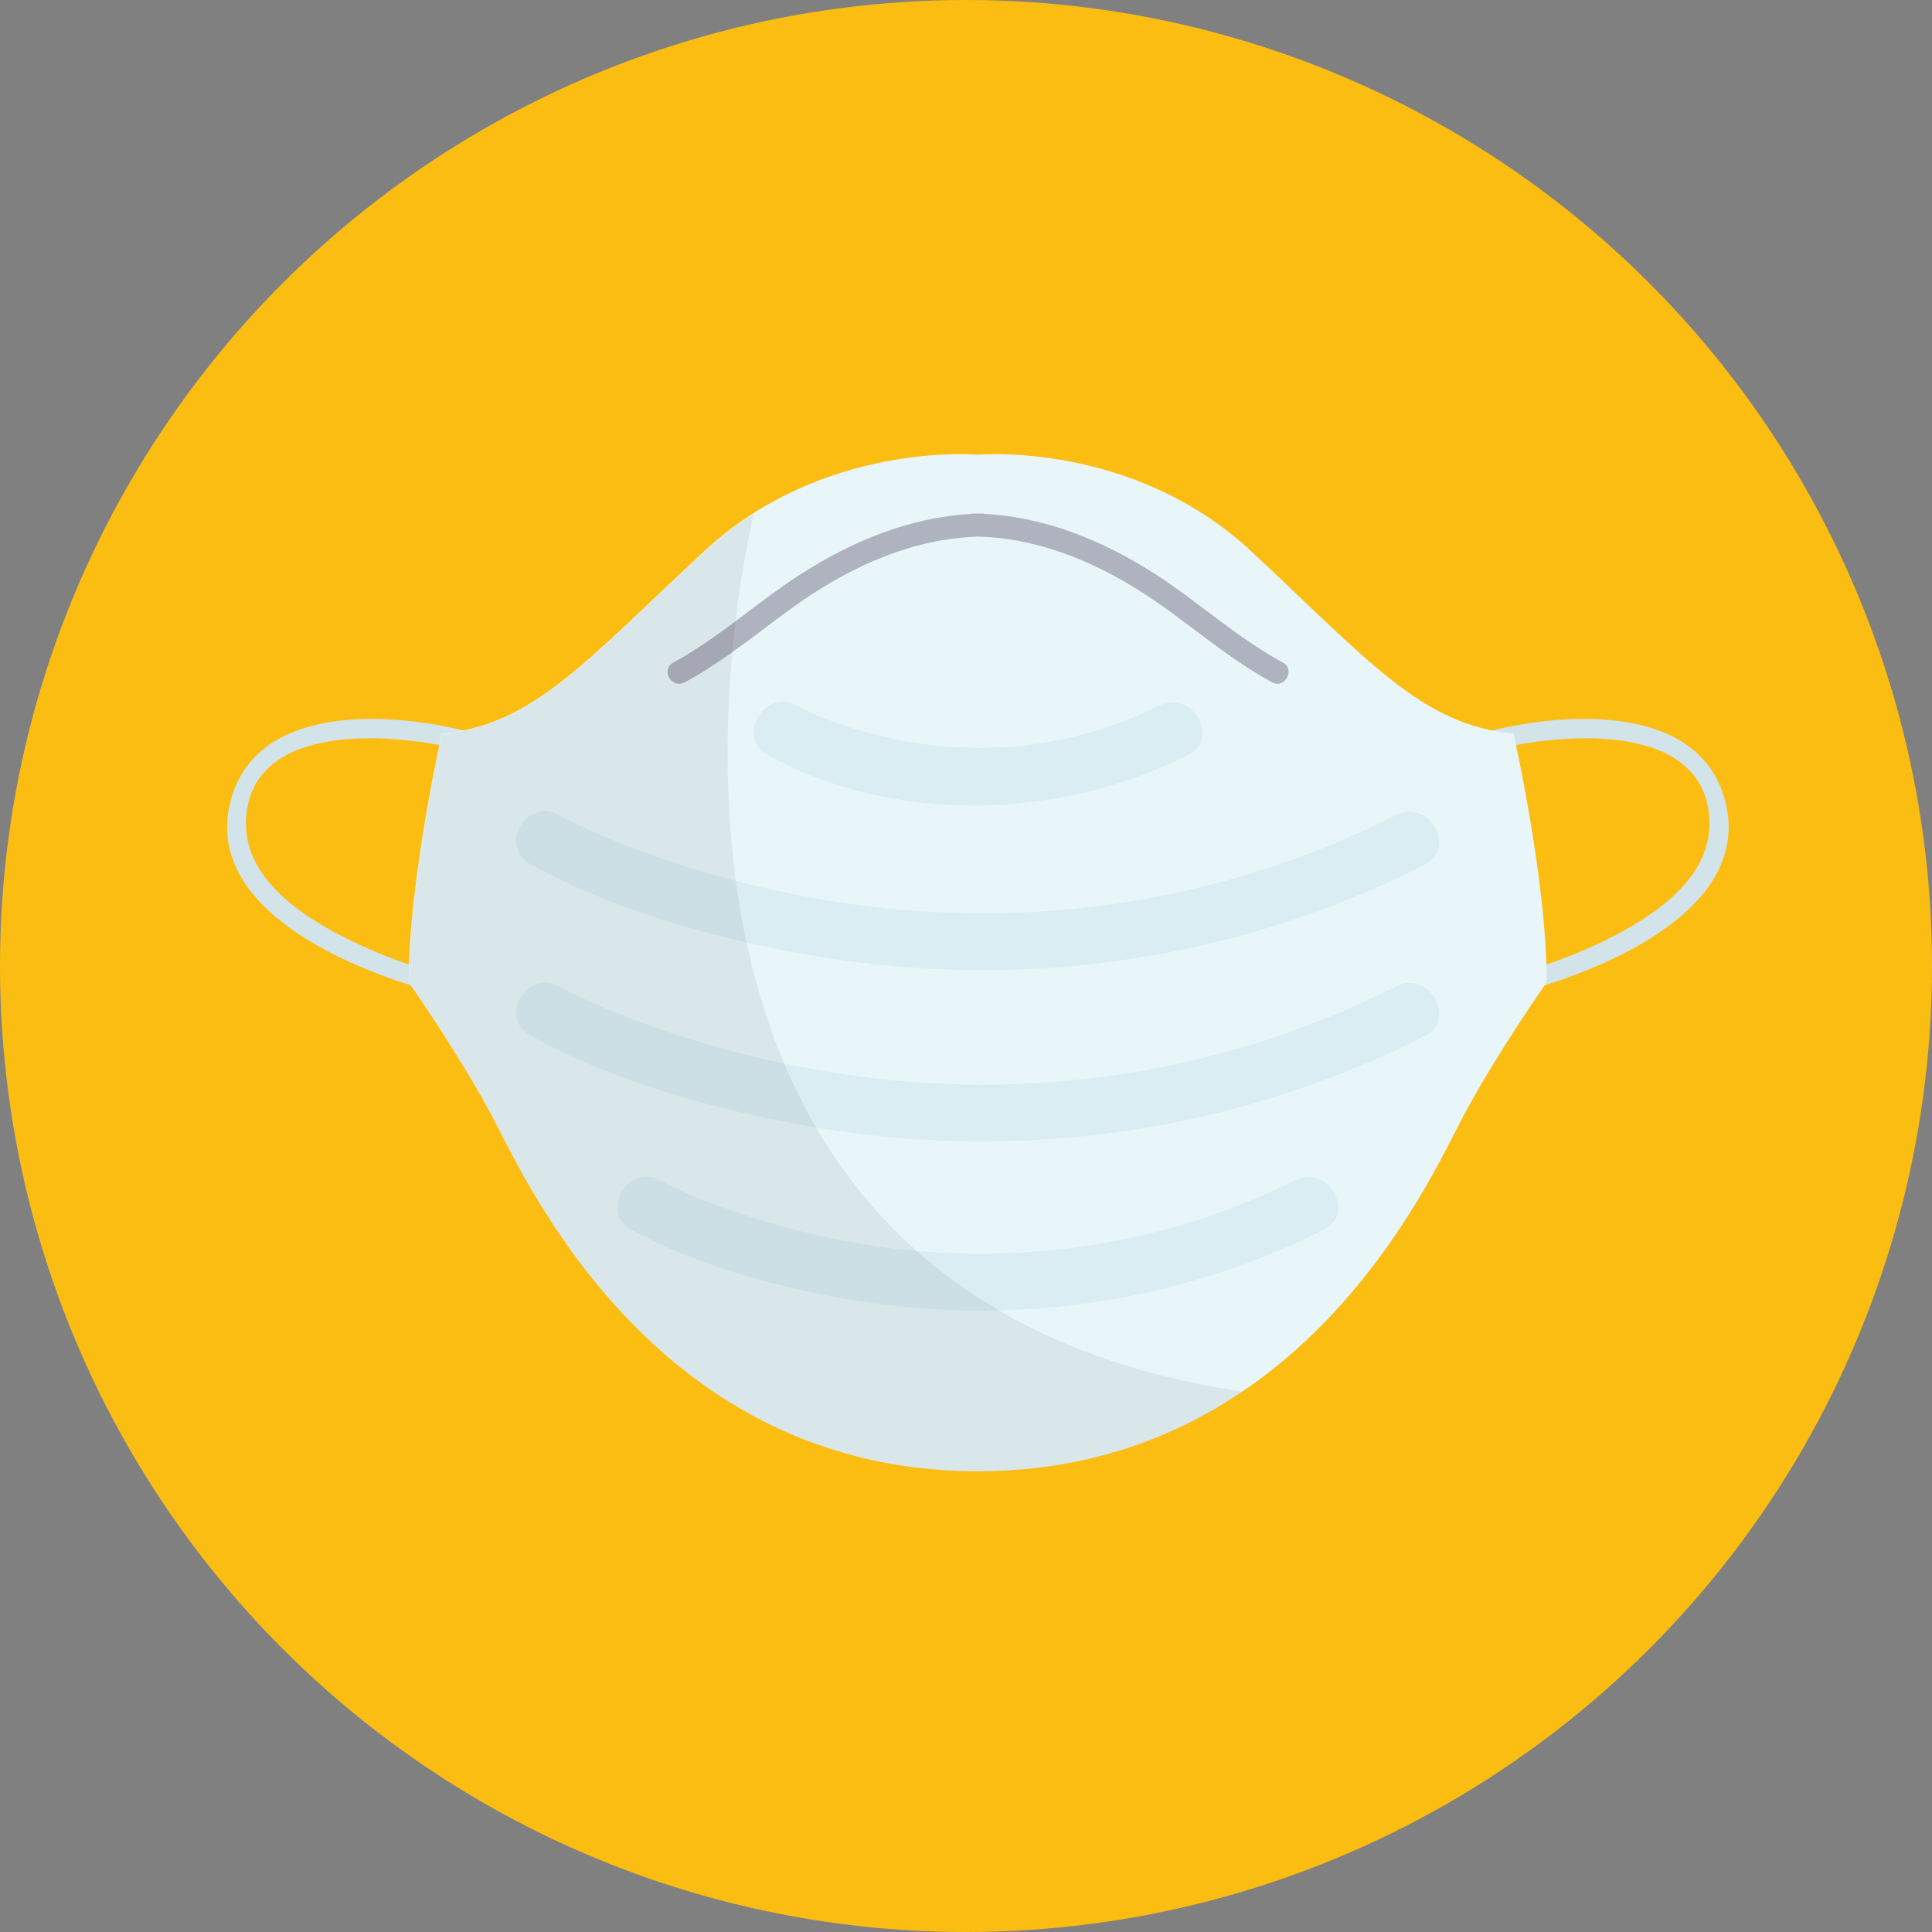 <?xml version="1.0" encoding="utf-8"?>
<!-- Generator: Adobe Illustrator 24.2.3, SVG Export Plug-In . SVG Version: 6.00 Build 0)  -->
<svg version="1.1" id="Layer_1" xmlns="http://www.w3.org/2000/svg" xmlns:xlink="http://www.w3.org/1999/xlink" x="0px" y="0px"
	 viewBox="0 0 512 512" style="enable-background:new 0 0 512 512;" xml:space="preserve">
<rect x="0" y="0" width="512" height="512" fill="#808080" stroke="none"/>
<style type="text/css">
	.st0{fill:#FCBD12;}
	.st1{fill:#D3E3EA;}
	.st2{fill:#E8F5F9;}
	.st3{fill:#AFB2BF;}
	.st4{opacity:0.6;}
	.st5{fill:#CEE8EF;}
	.st6{opacity:6.000000e-02;fill:#0E0F0F;}
</style>
<circle class="st0" cx="256" cy="256" r="256"/>
<g>
	<g>
		<g>
			<path class="st1" d="M124.5,194c-20.6-5.4-57-7.9-63.5,18.7c-6.9,28.2,31.9,44.1,52.9,49.9c0.1,0,0.3,0.1,0.4,0.1
				c3.2,0.8,4.5-4,1.3-4.9c-8.6-2.3-17.1-5.7-25-9.7c-11.8-6.1-26.1-16-25.4-30.9c1.3-26.6,40.2-22.9,57.8-18.3
				C126.3,199.7,127.6,194.9,124.5,194L124.5,194z"/>
		</g>
		<g>
			<path class="st1" d="M393.8,194c20.6-5.4,57-7.9,63.5,18.7c6.9,28.2-31.9,44.1-53,49.9c-0.1,0-0.3,0.1-0.4,0.1
				c-3.2,0.8-4.5-4-1.3-4.9c8.6-2.3,17.1-5.7,25-9.7c11.8-6.1,26.1-16,25.4-30.9c-1.3-26.6-40.2-22.9-57.8-18.3
				C392,199.7,390.6,194.9,393.8,194L393.8,194z"/>
		</g>
		<path class="st2" d="M401.1,194.4c-24.2-2.2-38.1-19-69.5-48.3c-31.5-29.3-72.4-25.6-72.5-25.6c0,0-41-3.7-72.5,25.6
			c-31.5,29.3-45.4,46.1-69.5,48.3c0,0-8.8,38.8-8.8,65.9c0,0,13.9,19.8,22.7,36.6c8.8,16.8,43.2,93,128.1,93l0,0l0,0c0,0,0,0,0,0
			l0,0c84.9,0,119.3-76.1,128.1-93c8.8-16.8,22.7-36.6,22.7-36.6C409.9,233.2,401.1,194.4,401.1,194.4z"/>
		<path class="st3" d="M340,175.6c-12.2-6.6-22.3-16-33.9-23.5c-13.6-8.7-28.8-15-45-15.9c-0.3-0.1-0.5-0.1-0.8-0.1
			c-0.4,0-0.7,0-1.1,0c-0.4,0-0.7,0-1.1,0c-0.3,0-0.6,0-0.8,0.1c-16.2,0.9-31.4,7.2-45,15.9c-11.6,7.4-21.7,16.9-33.9,23.5
			c-3.4,1.9-0.4,7.1,3.1,5.2c11.1-6,20.5-14.2,30.8-21.4c13.9-9.6,29.9-16.7,47-17.2c17.1,0.5,33.1,7.6,47,17.2
			c10.3,7.1,19.7,15.4,30.8,21.4C340.4,182.7,343.4,177.4,340,175.6z"/>
		<g class="st4">
			<g>
				<path class="st5" d="M203.5,200.1c33.8,18.6,77.5,17,111.3,0c8.7-4.4,1.1-17.4-7.6-13.1c-20.9,10.5-44.5,13.6-67.5,9.4
					c-7.3-1.4-14.5-3.4-21.4-6.1c-0.5-0.2-1-0.4-1.4-0.6c-2.2-0.9,1.3,0.6-0.7-0.3c-1-0.4-1.9-0.9-2.9-1.3c-0.7-0.3-1.4-0.7-2.1-1.1
					C202.6,182.3,194.9,195.4,203.5,200.1L203.5,200.1z"/>
			</g>
			<g>
				<path class="st5" d="M140.5,229c21.5,11.9,46.6,19,70.6,23.5c54.1,10.1,109.6,3.5,159.4-19.9c2.4-1.1,4.8-2.3,7.1-3.5
					c8.7-4.4,1-17.5-7.6-13.1c-47.9,24.3-102.2,31.6-154.9,21.9c-17-3.1-33.6-7.8-49.7-14.1c-3.4-1.3-4.1-1.6-6.6-2.7
					c-1.9-0.8-3.8-1.7-5.7-2.6c-1.7-0.8-3.3-1.6-5-2.5C139.6,211.2,132,224.3,140.5,229L140.5,229z"/>
			</g>
			<g>
				<path class="st5" d="M140.5,274.4c21.5,11.9,46.6,19,70.6,23.5c54.1,10.1,109.6,3.5,159.4-19.9c2.4-1.1,4.8-2.3,7.1-3.5
					c8.7-4.4,1-17.5-7.6-13.1c-47.9,24.3-102.2,31.6-154.9,21.9c-17-3.1-33.6-7.8-49.7-14.1c-3.4-1.3-4.1-1.6-6.6-2.7
					c-1.9-0.8-3.8-1.7-5.7-2.6c-1.7-0.8-3.3-1.6-5-2.5C139.6,256.6,132,269.7,140.5,274.4L140.5,274.4z"/>
			</g>
			<g>
				<path class="st5" d="M167.3,325.9c17.2,9.3,37.1,14.8,56.1,18.2c43.5,7.7,87.9,1.6,127.4-18.2c8.7-4.4,1.1-17.4-7.6-13.1
					c-36.2,18.1-77.2,23.5-117,16.5c-12.9-2.3-25.6-5.9-37.9-10.5c-1-0.4-1.9-0.7-2.9-1.1c-0.4-0.2-0.9-0.4-1.3-0.5
					c-2.1-0.9,1.3,0.6-0.6-0.3c-1.6-0.7-3.2-1.4-4.8-2.2c-1.3-0.6-2.5-1.2-3.8-1.9C166.4,308.2,158.8,321.2,167.3,325.9L167.3,325.9
					z"/>
			</g>
		</g>
	</g>
	<path class="st6" d="M259.1,389.9C259.1,389.9,259.1,389.9,259.1,389.9c28.9,0,52-8.8,70.2-21.1
		c-181.8-27.1-129.5-232.7-129.5-232.7v0c-4.4,2.8-8.8,6.2-13.1,10.1c-31.5,29.3-45.4,46.1-69.5,48.3c0,0-8.8,38.8-8.8,65.9
		c0,0,13.9,19.8,22.7,36.6C139.8,313.7,174.2,389.9,259.1,389.9z"/>
</g>
</svg>
